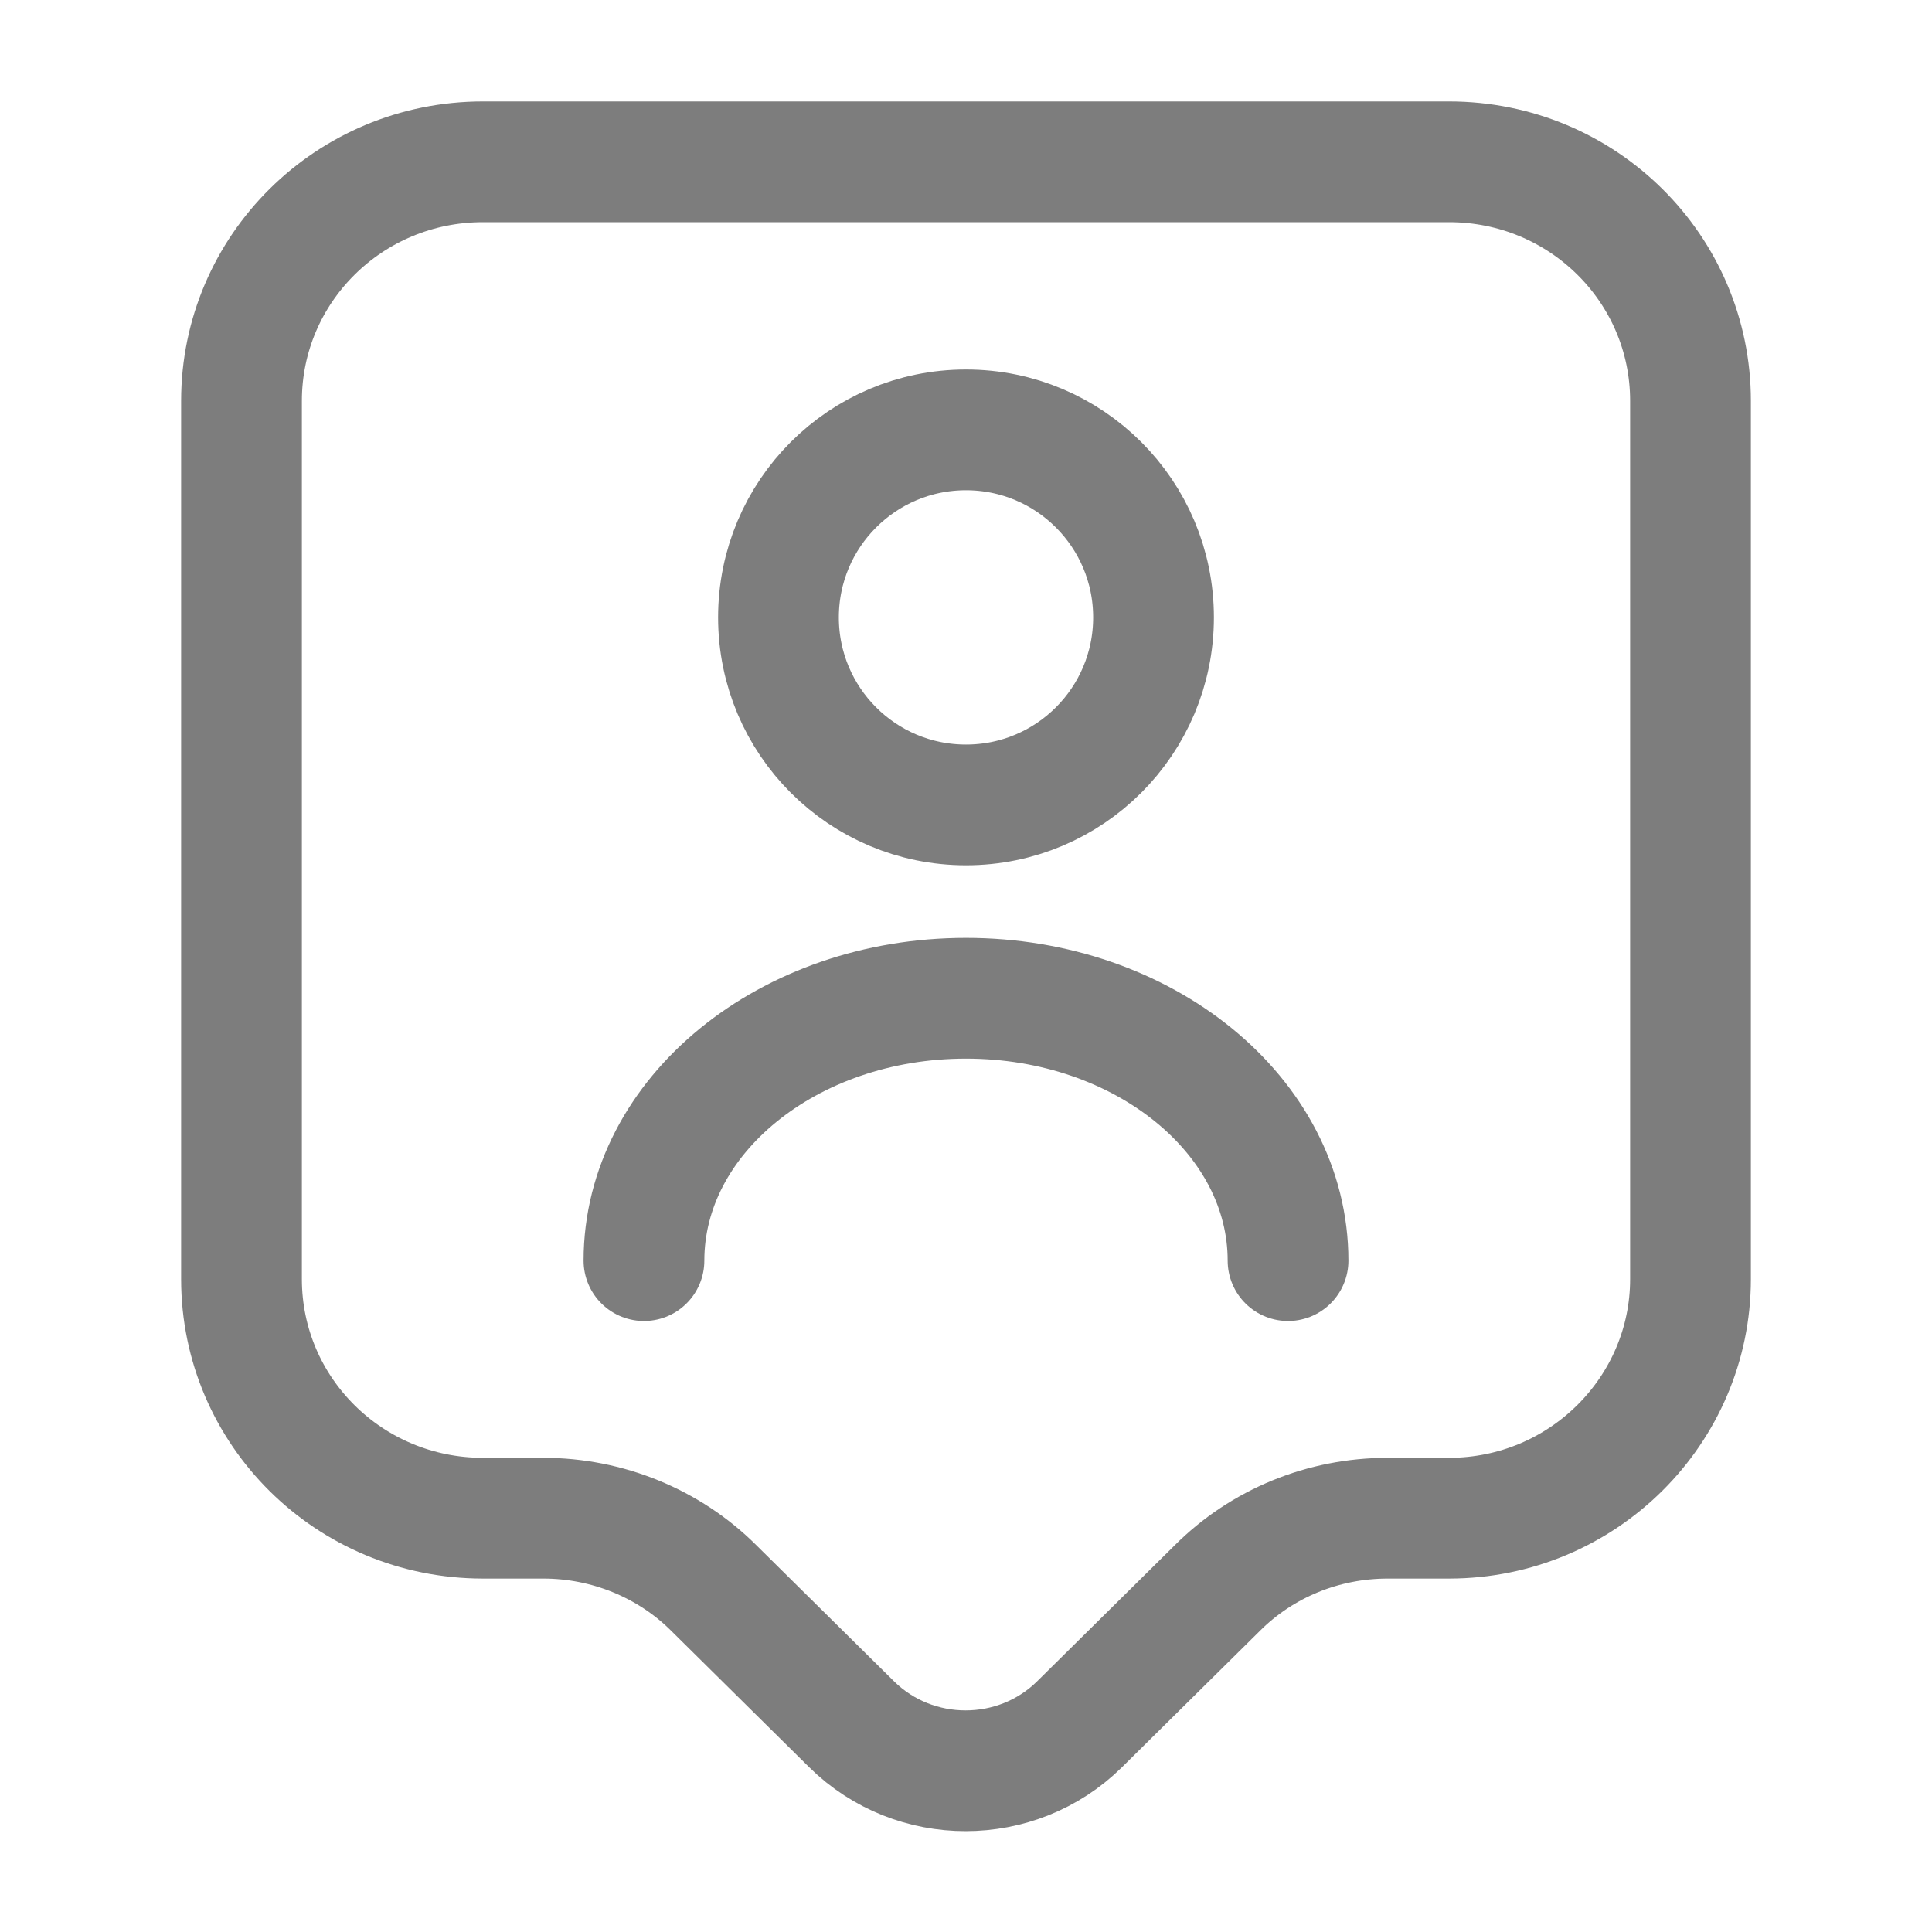 <svg width="16" height="16" viewBox="0 0 16 16" fill="none" xmlns="http://www.w3.org/2000/svg">
<path d="M12 12.573H11.493C10.96 12.573 10.453 12.78 10.08 13.153L8.94 14.28C8.42 14.793 7.573 14.793 7.053 14.28L5.913 13.153C5.54 12.78 5.027 12.573 4.5 12.573H4C2.893 12.573 2 11.687 2 10.593V3.32C2 2.226 2.893 1.34 4 1.34H12C13.107 1.34 14 2.226 14 3.32V10.593C14 11.68 13.107 12.573 12 12.573Z" stroke="#7D7D7D" stroke-miterlimit="10" stroke-linecap="round" stroke-linejoin="round"/>
<path d="M8 6.666C8.858 6.666 9.553 5.971 9.553 5.113C9.553 4.255 8.858 3.56 8 3.56C7.142 3.56 6.447 4.255 6.447 5.113C6.447 5.971 7.142 6.666 8 6.666Z" stroke="#7D7D7D" stroke-linecap="round" stroke-linejoin="round"/>
<path d="M10.667 10.44C10.667 9.24 9.473 8.267 8 8.267C6.527 8.267 5.333 9.24 5.333 10.44" stroke="#7D7D7D" stroke-linecap="round" stroke-linejoin="round"/>
</svg>
